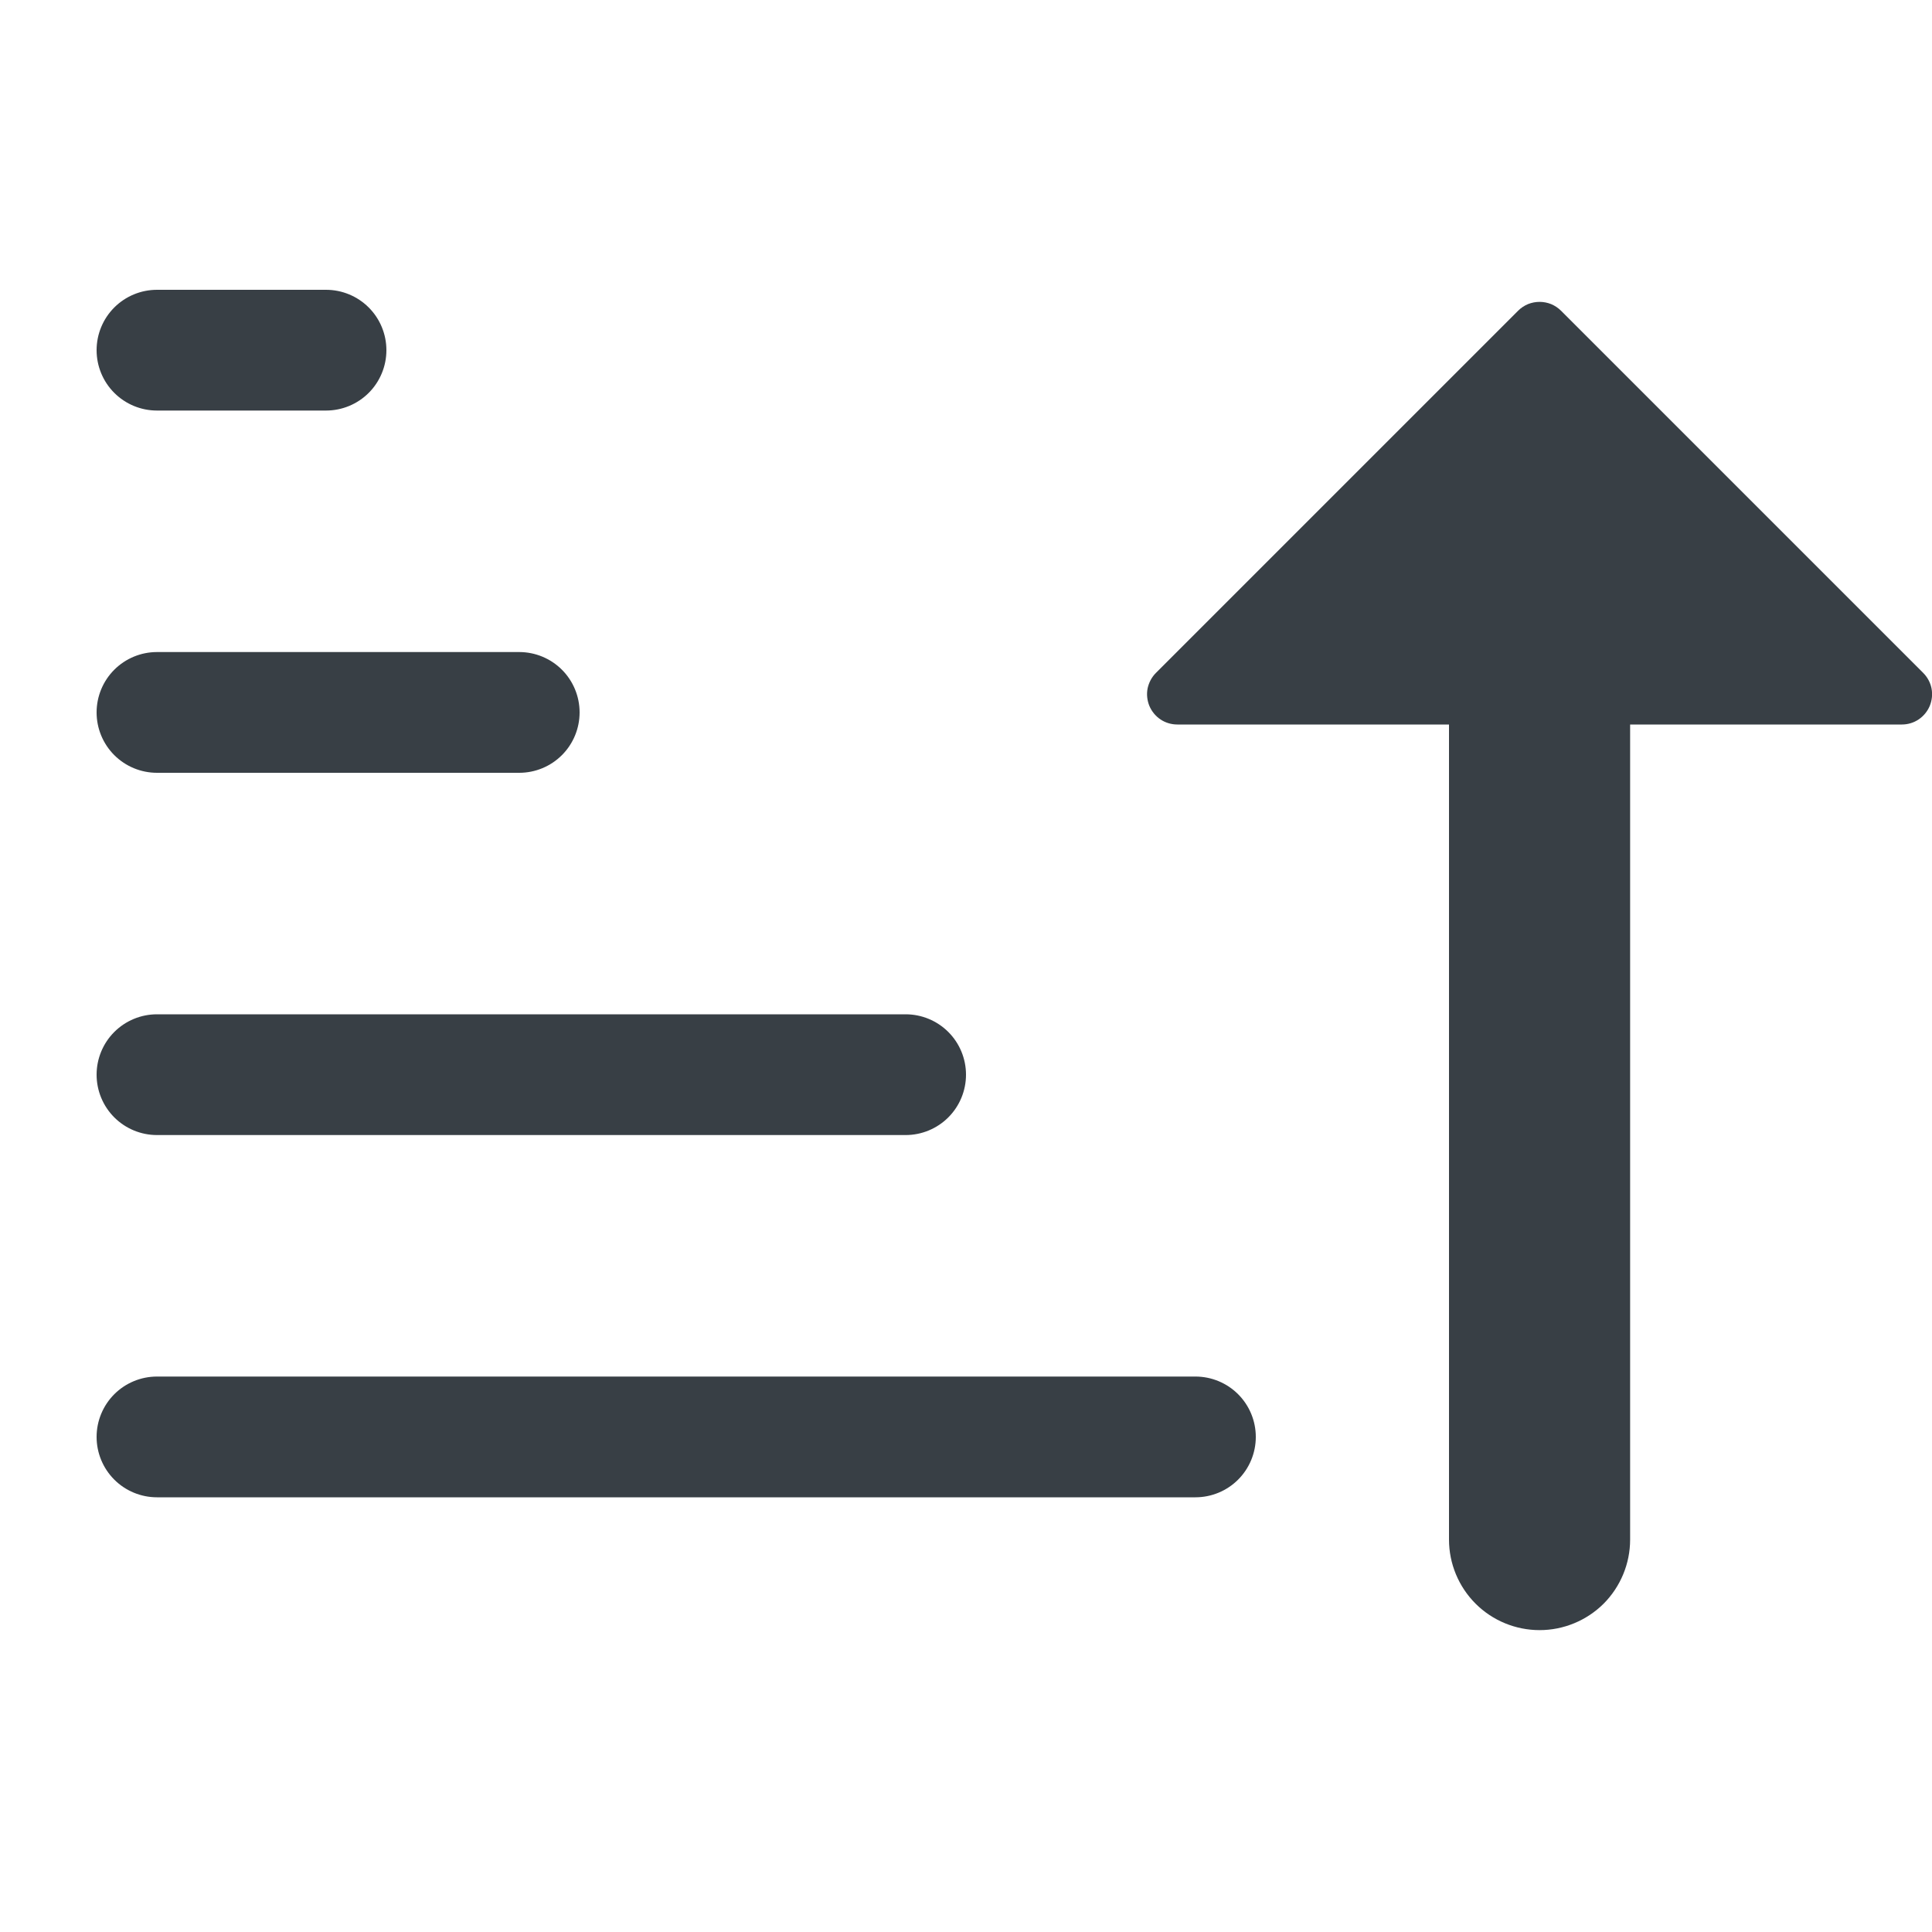<svg width="20" height="20" viewBox="0 0 20 20" fill="none" xmlns="http://www.w3.org/2000/svg">
<g id="octicon:sort-asc-16" clip-path="url(#clip0_1560_79455)">
<path id="Vector" d="M16.159 3.216L19.909 6.966C19.953 7.01 19.983 7.066 19.995 7.126C20.007 7.187 20 7.25 19.977 7.307C19.953 7.364 19.913 7.413 19.861 7.448C19.81 7.482 19.75 7.5 19.688 7.5H16.875V15.938C16.875 16.186 16.776 16.425 16.601 16.601C16.425 16.776 16.186 16.875 15.938 16.875C15.689 16.875 15.45 16.776 15.275 16.601C15.099 16.425 15 16.186 15 15.938V7.5H12.188C12.126 7.5 12.065 7.482 12.014 7.448C11.962 7.413 11.922 7.364 11.898 7.307C11.875 7.25 11.868 7.187 11.88 7.126C11.893 7.066 11.922 7.01 11.966 6.966L15.716 3.216C15.745 3.187 15.78 3.164 15.818 3.148C15.856 3.133 15.896 3.125 15.938 3.125C15.979 3.125 16.019 3.133 16.057 3.148C16.095 3.164 16.13 3.187 16.159 3.216Z" fill="#383F45"/>
<path id="Vector_2" fill-rule="evenodd" clip-rule="evenodd" d="M4 3.625C4 3.791 3.934 3.95 3.817 4.067C3.7 4.184 3.541 4.25 3.375 4.25L1.625 4.25C1.459 4.25 1.3 4.184 1.183 4.067C1.066 3.95 1 3.791 1 3.625C1 3.459 1.066 3.3 1.183 3.183C1.3 3.066 1.459 3 1.625 3L3.375 3C3.541 3 3.7 3.066 3.817 3.183C3.934 3.3 4 3.459 4 3.625ZM6 7.375C6 7.541 5.934 7.7 5.817 7.817C5.7 7.934 5.541 8 5.375 8L1.625 8C1.459 8 1.3 7.934 1.183 7.817C1.066 7.7 1 7.541 1 7.375C1 7.209 1.066 7.05 1.183 6.933C1.3 6.816 1.459 6.75 1.625 6.75L5.375 6.75C5.541 6.75 5.7 6.816 5.817 6.933C5.934 7.05 6 7.209 6 7.375ZM10 11.125C10 11.291 9.934 11.45 9.817 11.567C9.7 11.684 9.541 11.75 9.375 11.75L1.625 11.75C1.459 11.75 1.3 11.684 1.183 11.567C1.066 11.45 1 11.291 1 11.125C1 10.959 1.066 10.8 1.183 10.683C1.3 10.566 1.459 10.5 1.625 10.5L9.375 10.5C9.541 10.5 9.7 10.566 9.817 10.683C9.934 10.8 10 10.959 10 11.125ZM13 14.875C13 15.041 12.934 15.2 12.817 15.317C12.7 15.434 12.541 15.5 12.375 15.5L1.625 15.5C1.459 15.5 1.3 15.434 1.183 15.317C1.066 15.2 1 15.041 1 14.875C1 14.709 1.066 14.55 1.183 14.433C1.3 14.316 1.459 14.25 1.625 14.25L12.375 14.25C12.541 14.25 12.7 14.316 12.817 14.433C12.934 14.55 13 14.709 13 14.875Z" fill="#383F45"/>
</g>
<defs>
<clipPath id="clip0_1560_79455">
<rect width="20" height="20" fill="white"/>
</clipPath>
</defs>
</svg>
